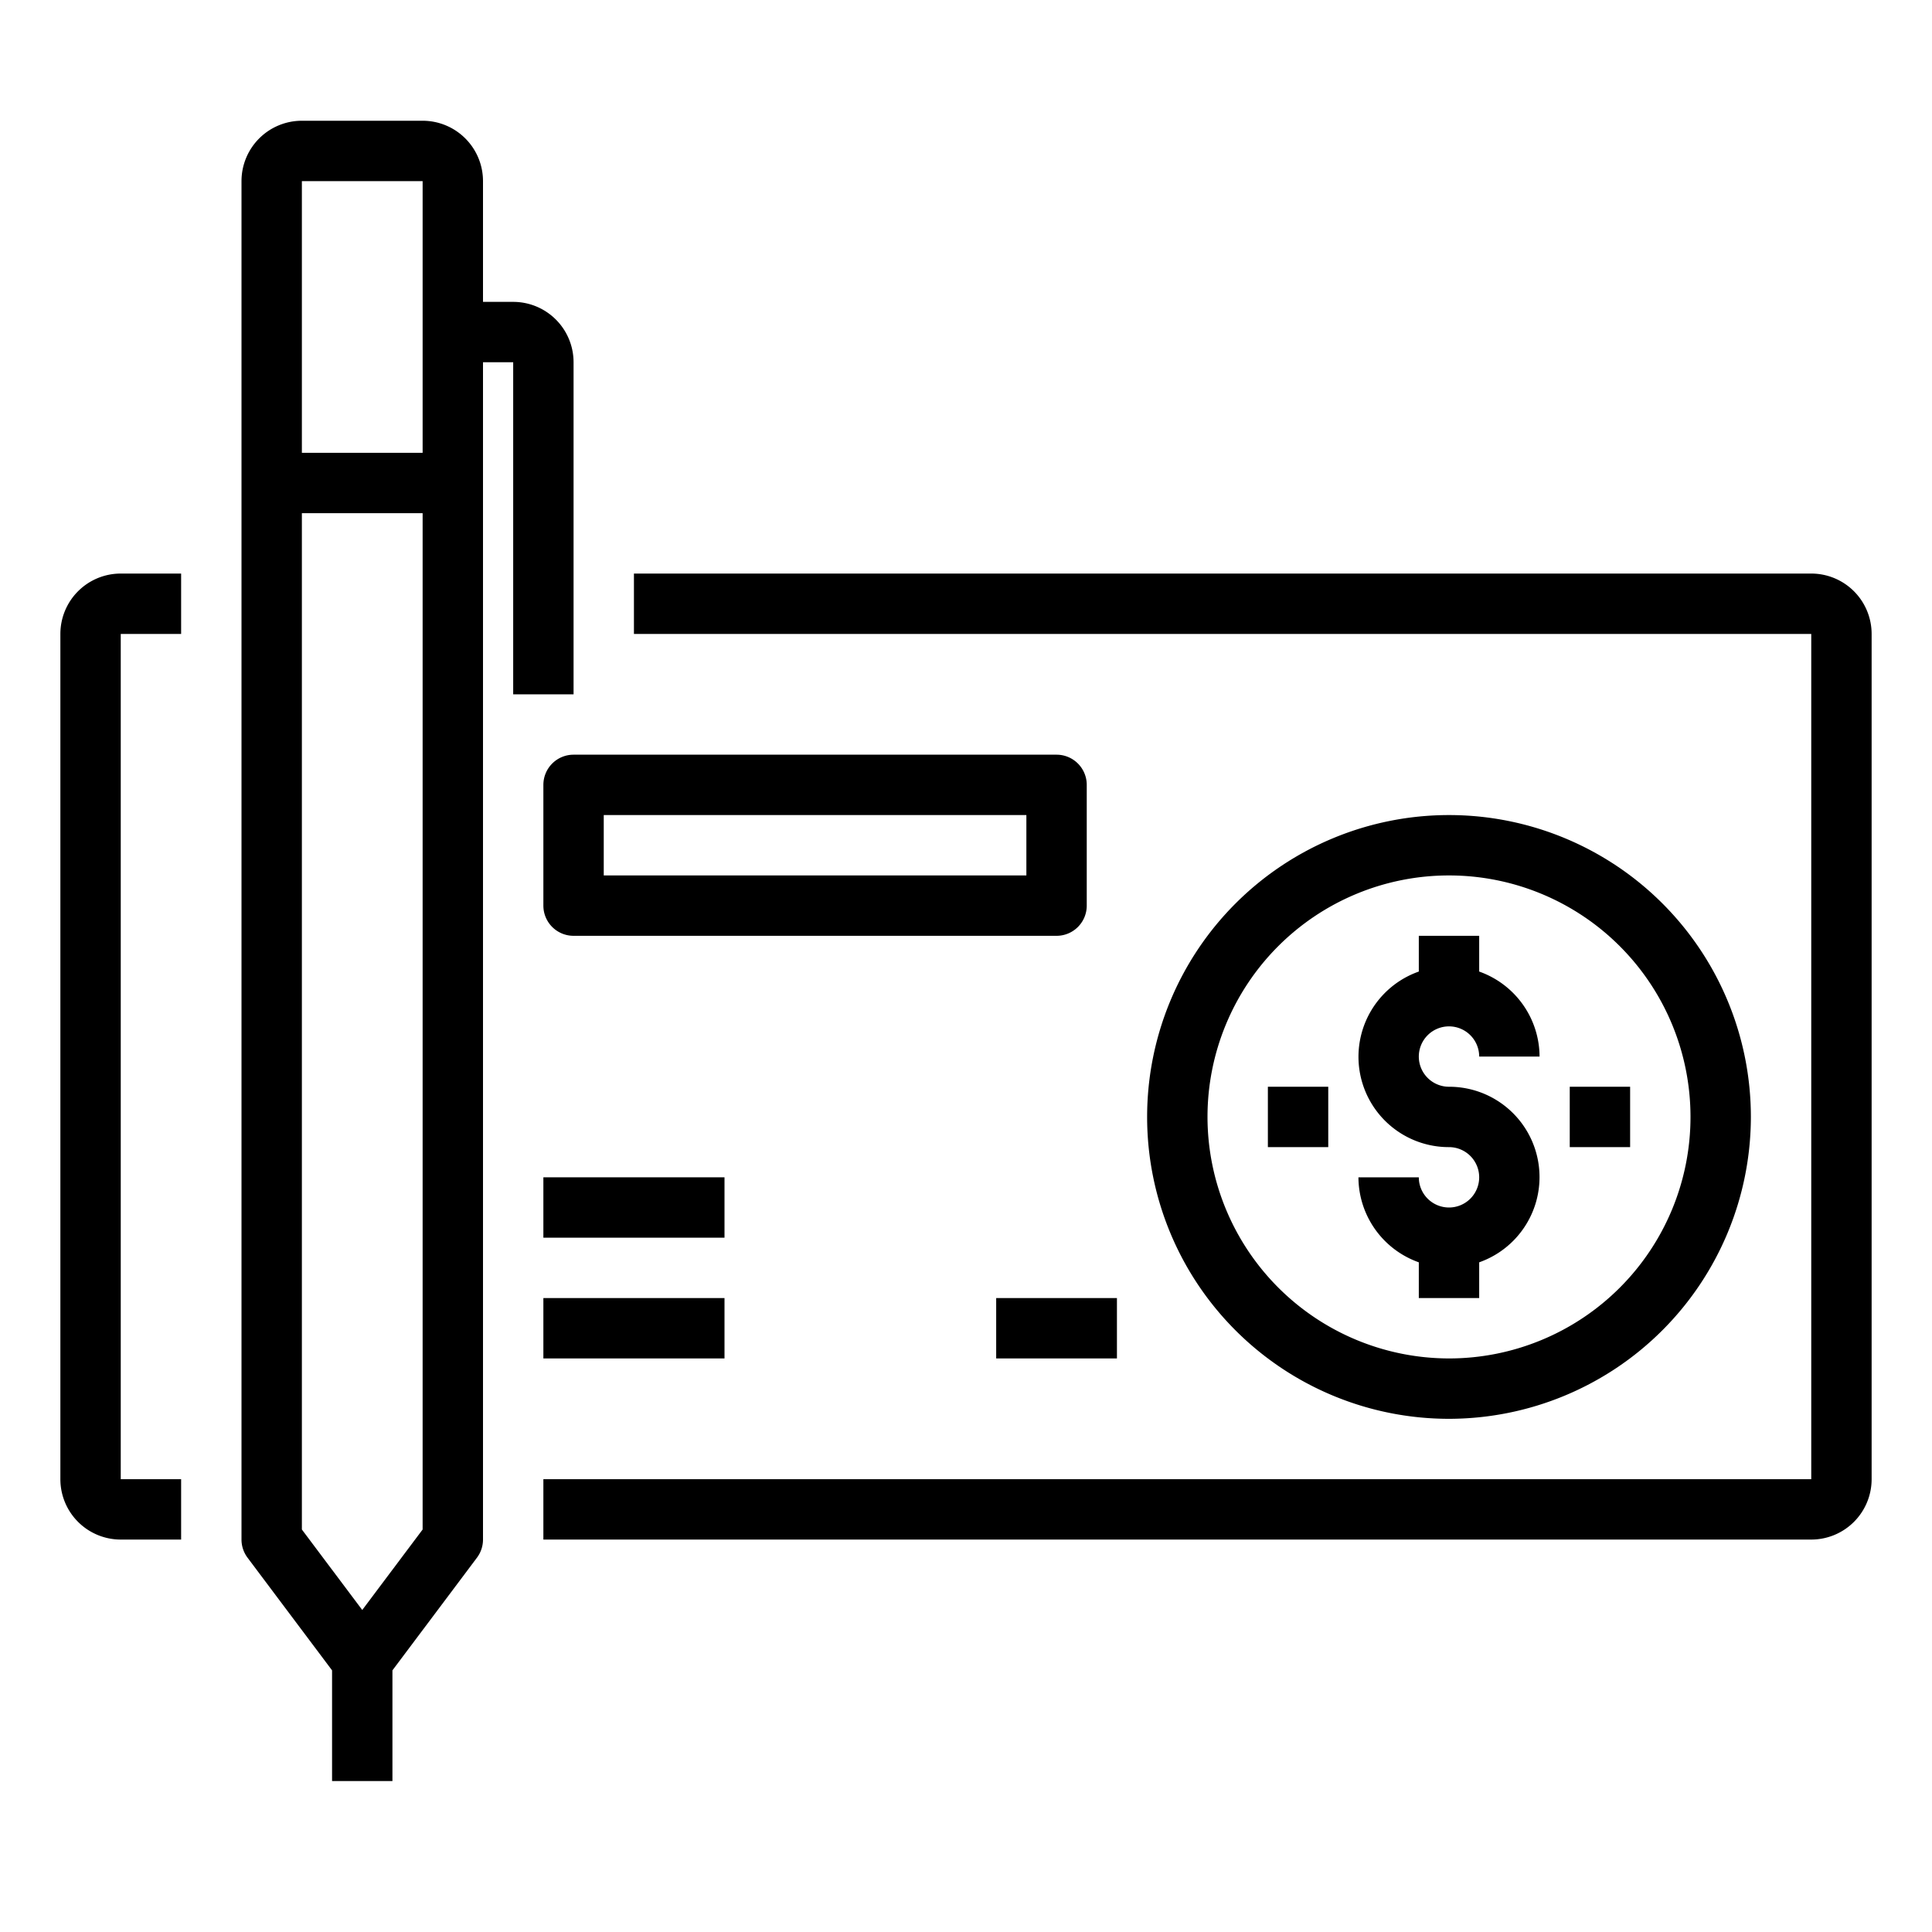 <svg xmlns="http://www.w3.org/2000/svg" viewBox="0 0 64 64" x="0px" y="0px"><title>Check</title><g><path d="M60,19H21v2H60V49H18v2H60a2,2,0,0,0,2-2V21A2,2,0,0,0,60,19Z"></path><path d="M2,21V49a2,2,0,0,0,2,2H6V49H4V21H6V19H4A2,2,0,0,0,2,21Z"></path><path d="M49,43V41.816A2.993,2.993,0,0,0,48,36a1,1,0,1,1,1-1h2a3,3,0,0,0-2-2.816V31H47v1.184A2.993,2.993,0,0,0,48,38a1,1,0,1,1-1,1H45a3,3,0,0,0,2,2.816V43Z"></path><path d="M58,37A10,10,0,1,0,48,47,10.011,10.011,0,0,0,58,37ZM40,37a8,8,0,1,1,8,8A8.009,8.009,0,0,1,40,37Z"></path><path d="M19,23V12a2,2,0,0,0-2-2H16V6a2,2,0,0,0-2-2H10A2,2,0,0,0,8,6V51a1,1,0,0,0,.2.6L11,55.333V59h2V55.333L15.8,51.6A1,1,0,0,0,16,51V12h1V23ZM14,6v9H10V6ZM12,53.333l-2-2.666V17h4V50.667Z"></path><path d="M35,25H19a1,1,0,0,0-1,1v4a1,1,0,0,0,1,1H35a1,1,0,0,0,1-1V26A1,1,0,0,0,35,25Zm-1,4H20V27H34Z"></path><rect x="18" y="43" width="6" height="2"></rect><rect x="33" y="43" width="4" height="2"></rect><rect x="18" y="39" width="6" height="2"></rect><rect x="42" y="36" width="2" height="2"></rect><rect x="52" y="36" width="2" height="2"></rect></g></svg>